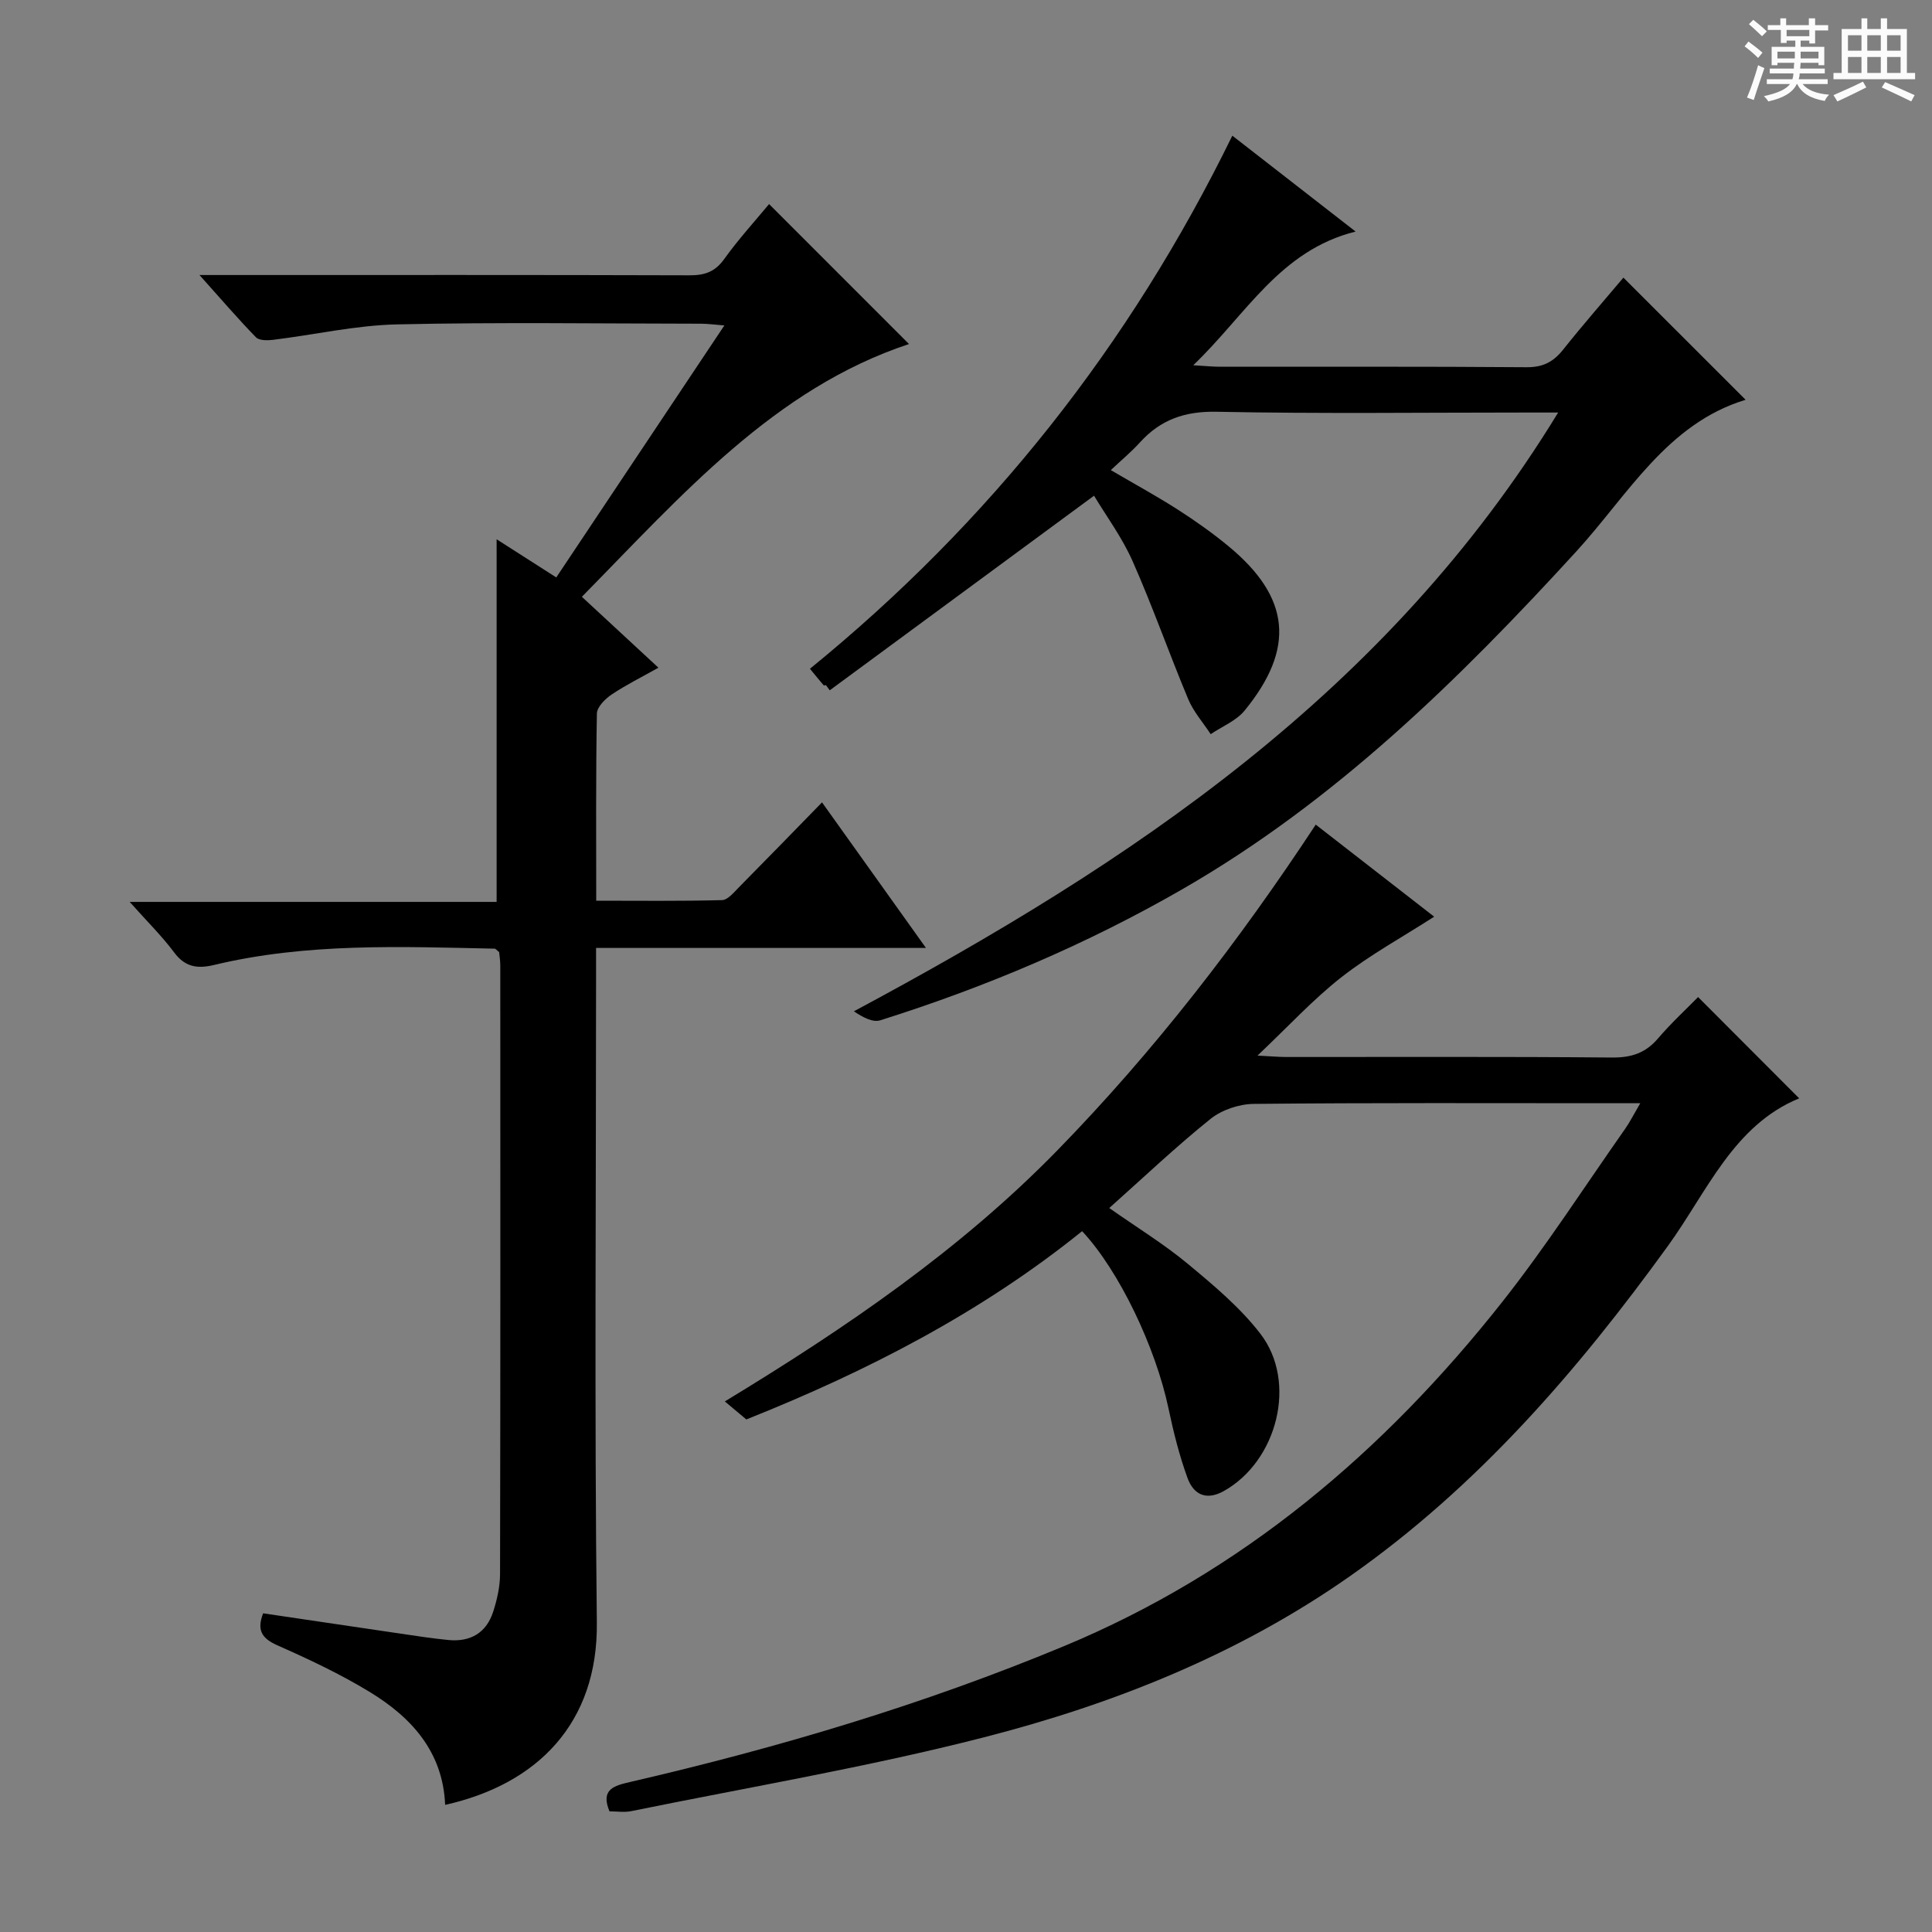 <svg enable-background="new 0 0 400 400" viewBox="0 0 400 400" xmlns="http://www.w3.org/2000/svg"><rect x="0" y="0" width="400" height="400" fill="#808080" stroke="none"/><path d="m361.2 9.6.8-1c.9.7 1.9 1.4 2.9 2.3l-.9 1.1c-1-1-2-1.8-2.8-2.4zm.5 10.6c.9-2.1 1.6-4.3 2.3-6.7.4.2.8.4 1.3.6-.7 2.1-1.5 4.3-2.2 6.6zm.4-15.2.9-.9c1 .8 2 1.6 2.8 2.4l-1 1c-.9-.9-1.8-1.7-2.7-2.5zm12.5-1.2h1.2v1.4h2.7v1.1h-2.7v2.7h-1.2v-.6h-1.8v1.3h4.9v3.8h-1.2v-.5h-3.7c0 .4-.1.9-.1 1.2h5.1v1h-5.2c0 .5-.1.9-.2 1.2h6v1h-5.2c1.1 1.3 2.9 2 5.5 2.2-.4.4-.7.8-.9 1.3-2.9-.5-4.8-1.6-5.7-3.5h-.1c-.8 1.7-2.7 2.9-5.9 3.6-.2-.4-.6-.8-.9-1.1 2.8-.6 4.6-1.4 5.4-2.5h-4.8v-1h5.3c.1-.3.2-.7.2-1.2h-4.9v-1h5c0-.4 0-.8.1-1.2h-3.5v.5h-1.2v-3.8h4.9v-1.3h-1.8v.5h-1.2v-2.7h-2.7v-1h2.6v-1.4h1.2v1.4h4.7v-1.4zm-6.6 8.3h3.6c0-.4 0-.9 0-1.4h-3.6zm1.9-4.6h4.7v-1.3h-4.7zm6.6 3.2h-3.7v1.4h3.7z" fill="#fafbfa"/><path d="m385.3 3.8h1.3v2.2h2.8v-2.2h1.3v2.2h4.1v9.1h1.7v1.3h-16.9v-1.3h1.7v-9.1h4.1v-2.2zm.4 13.1.7 1.2c-1.8.9-3.8 1.9-6 2.9-.2-.4-.5-.8-.8-1.3 2.3-1 4.3-1.9 6.1-2.8zm-3.1-6.4h2.8v-3.2h-2.8zm0 4.6h2.8v-3.3h-2.8zm4-4.6h2.8v-3.2h-2.8zm0 4.6h2.8v-3.3h-2.8zm3.7 1.9c2.1.9 4.1 1.8 6.1 2.7l-.7 1.3c-2.2-1.1-4.2-2-6.1-2.9zm3.2-9.7h-2.8v3.2h2.8zm-2.8 7.8h2.8v-3.3h-2.8z" fill="#fafbfa"/><g fill="#010000"><path d="m191.71 196.26c-23.37 0-45.48 0-68.3 0v6.69c0 44.32-.35 88.65.16 132.97.24 20.81-12.26 33.48-31.41 37.76-.45-10.97-6.95-18.11-15.65-23.4-6.08-3.7-12.58-6.76-19.1-9.64-3.31-1.47-4.24-3.22-2.93-6.62 9.57 1.42 19.05 2.83 28.54 4.22 3.28.48 6.55.99 9.85 1.31 4.56.43 7.85-1.51 9.25-5.9.8-2.5 1.41-5.19 1.41-7.79.09-41.99.06-83.98.05-125.97 0-.98-.16-1.96-.24-2.77-.45-.35-.7-.71-.95-.71-19.45-.41-38.94-1.22-58.09 3.38-3.39.81-5.96.46-8.23-2.58-2.53-3.4-5.59-6.4-9.22-10.48h75.97c0-25.22 0-49.91 0-75.08 3.83 2.45 7.88 5.04 12.35 7.9 11.57-17.35 22.99-34.46 34.8-52.17-2.01-.16-3.39-.35-4.78-.36-21-.02-42-.33-62.98.14-8.57.19-17.11 2.15-25.67 3.2-1.17.14-2.87.16-3.54-.52-3.77-3.87-7.29-7.98-11.7-12.9h6.47c31.66 0 63.32-.04 94.98.06 3.1.01 5.26-.68 7.17-3.34 2.99-4.17 6.48-7.99 9.31-11.41 9.78 9.78 19.47 19.48 28.97 28.98-27.85 9.21-47.04 31.29-67.73 52.33 5.35 4.96 10.31 9.55 15.85 14.68-3.55 2-6.76 3.58-9.7 5.56-1.34.9-3.01 2.58-3.04 3.93-.23 12.64-.14 25.29-.14 38.75 8.89 0 17.47.11 26.04-.12 1.19-.03 2.45-1.59 3.48-2.63 5.61-5.67 11.17-11.4 17.23-17.61 7.19 10.09 13.98 19.58 21.52 30.14z"/><path d="m339.6 228.41c-2.79 0-4.41 0-6.03 0-24.66 0-49.33-.11-73.99.14-3.04.03-6.62 1.23-8.97 3.12-7.11 5.71-13.75 12.02-20.95 18.44 5.85 4.11 11.36 7.48 16.27 11.56 5.34 4.44 10.82 9.01 15.02 14.47 7.71 10 3.49 26.37-7.56 32.56-3.72 2.08-6.3.67-7.53-2.7-1.69-4.64-2.9-9.49-3.92-14.33-2.66-12.67-10.22-28.57-17.9-36.77-20.95 16.9-44.64 29.07-69.52 38.98-1.38-1.16-2.62-2.2-4.45-3.73 25.17-15.28 48.77-31.41 68.85-51.99 20.04-20.54 37.53-43.19 53.49-67.43 8.47 6.58 16.71 12.99 24.52 19.06-6.47 4.17-13.22 7.85-19.19 12.52-5.94 4.65-11.1 10.3-17.39 16.24 2.7.14 4.28.28 5.87.29 22.5.02 44.99-.1 67.49.11 4.02.04 6.97-.91 9.57-3.96 2.7-3.16 5.77-5.99 8.29-8.56 7.18 7.19 14.14 14.16 20.93 20.97-13.62 5.59-19.05 19.33-27.17 30.55-18.74 25.91-39.47 49.88-65.85 68.39-23.04 16.16-48.86 26.46-75.82 33.37-24.05 6.16-48.62 10.3-72.98 15.27-1.41.29-2.93.04-4.49.04-1.92-4.6.99-5.32 4.32-6.09 30.62-7.08 60.64-16 89.72-28.09 36.96-15.36 66.35-40.32 90.85-71.36 9.05-11.47 16.99-23.82 25.41-35.8.95-1.36 1.69-2.84 3.11-5.27z"/><path d="m322.6 85.41c-3.17 0-4.97 0-6.76 0-21.33 0-42.66.27-63.98-.16-6.58-.13-11.59 1.64-15.87 6.37-1.77 1.95-3.82 3.65-6.01 5.71 4.88 2.86 9.51 5.38 13.92 8.21 3.63 2.33 7.18 4.84 10.5 7.59 12.75 10.56 13.82 21.1 3.28 33.99-1.74 2.12-4.65 3.28-7.02 4.88-1.57-2.4-3.56-4.64-4.65-7.24-3.96-9.47-7.36-19.19-11.52-28.58-2.19-4.95-5.5-9.41-7.98-13.55-18.42 13.57-36.57 26.93-54.72 40.29-.26-.36-.53-.72-.79-1.07-.16.01-.4.1-.47.03-.85-.99-1.68-2.01-2.84-3.42 37.16-30.26 66.17-66.84 87.45-110.37 8.43 6.56 16.61 12.92 25.52 19.85-15.71 3.93-22.64 17.18-33.61 27.68 2.69.16 4.09.31 5.5.31 21.16.02 42.33-.07 63.49.1 3.38.03 5.55-1.08 7.57-3.62 4.14-5.2 8.52-10.21 12.5-14.93 8.52 8.52 16.98 16.97 25.3 25.29-16.29 4.95-24.35 19.7-35.07 31.42-24.35 26.61-49.97 51.73-81.54 69.91-19.82 11.41-40.76 20.28-62.54 27.14-1.56.49-3.61-.6-5.47-1.86 57.47-30.79 110.41-65.97 145.81-123.97z"/></g></svg>